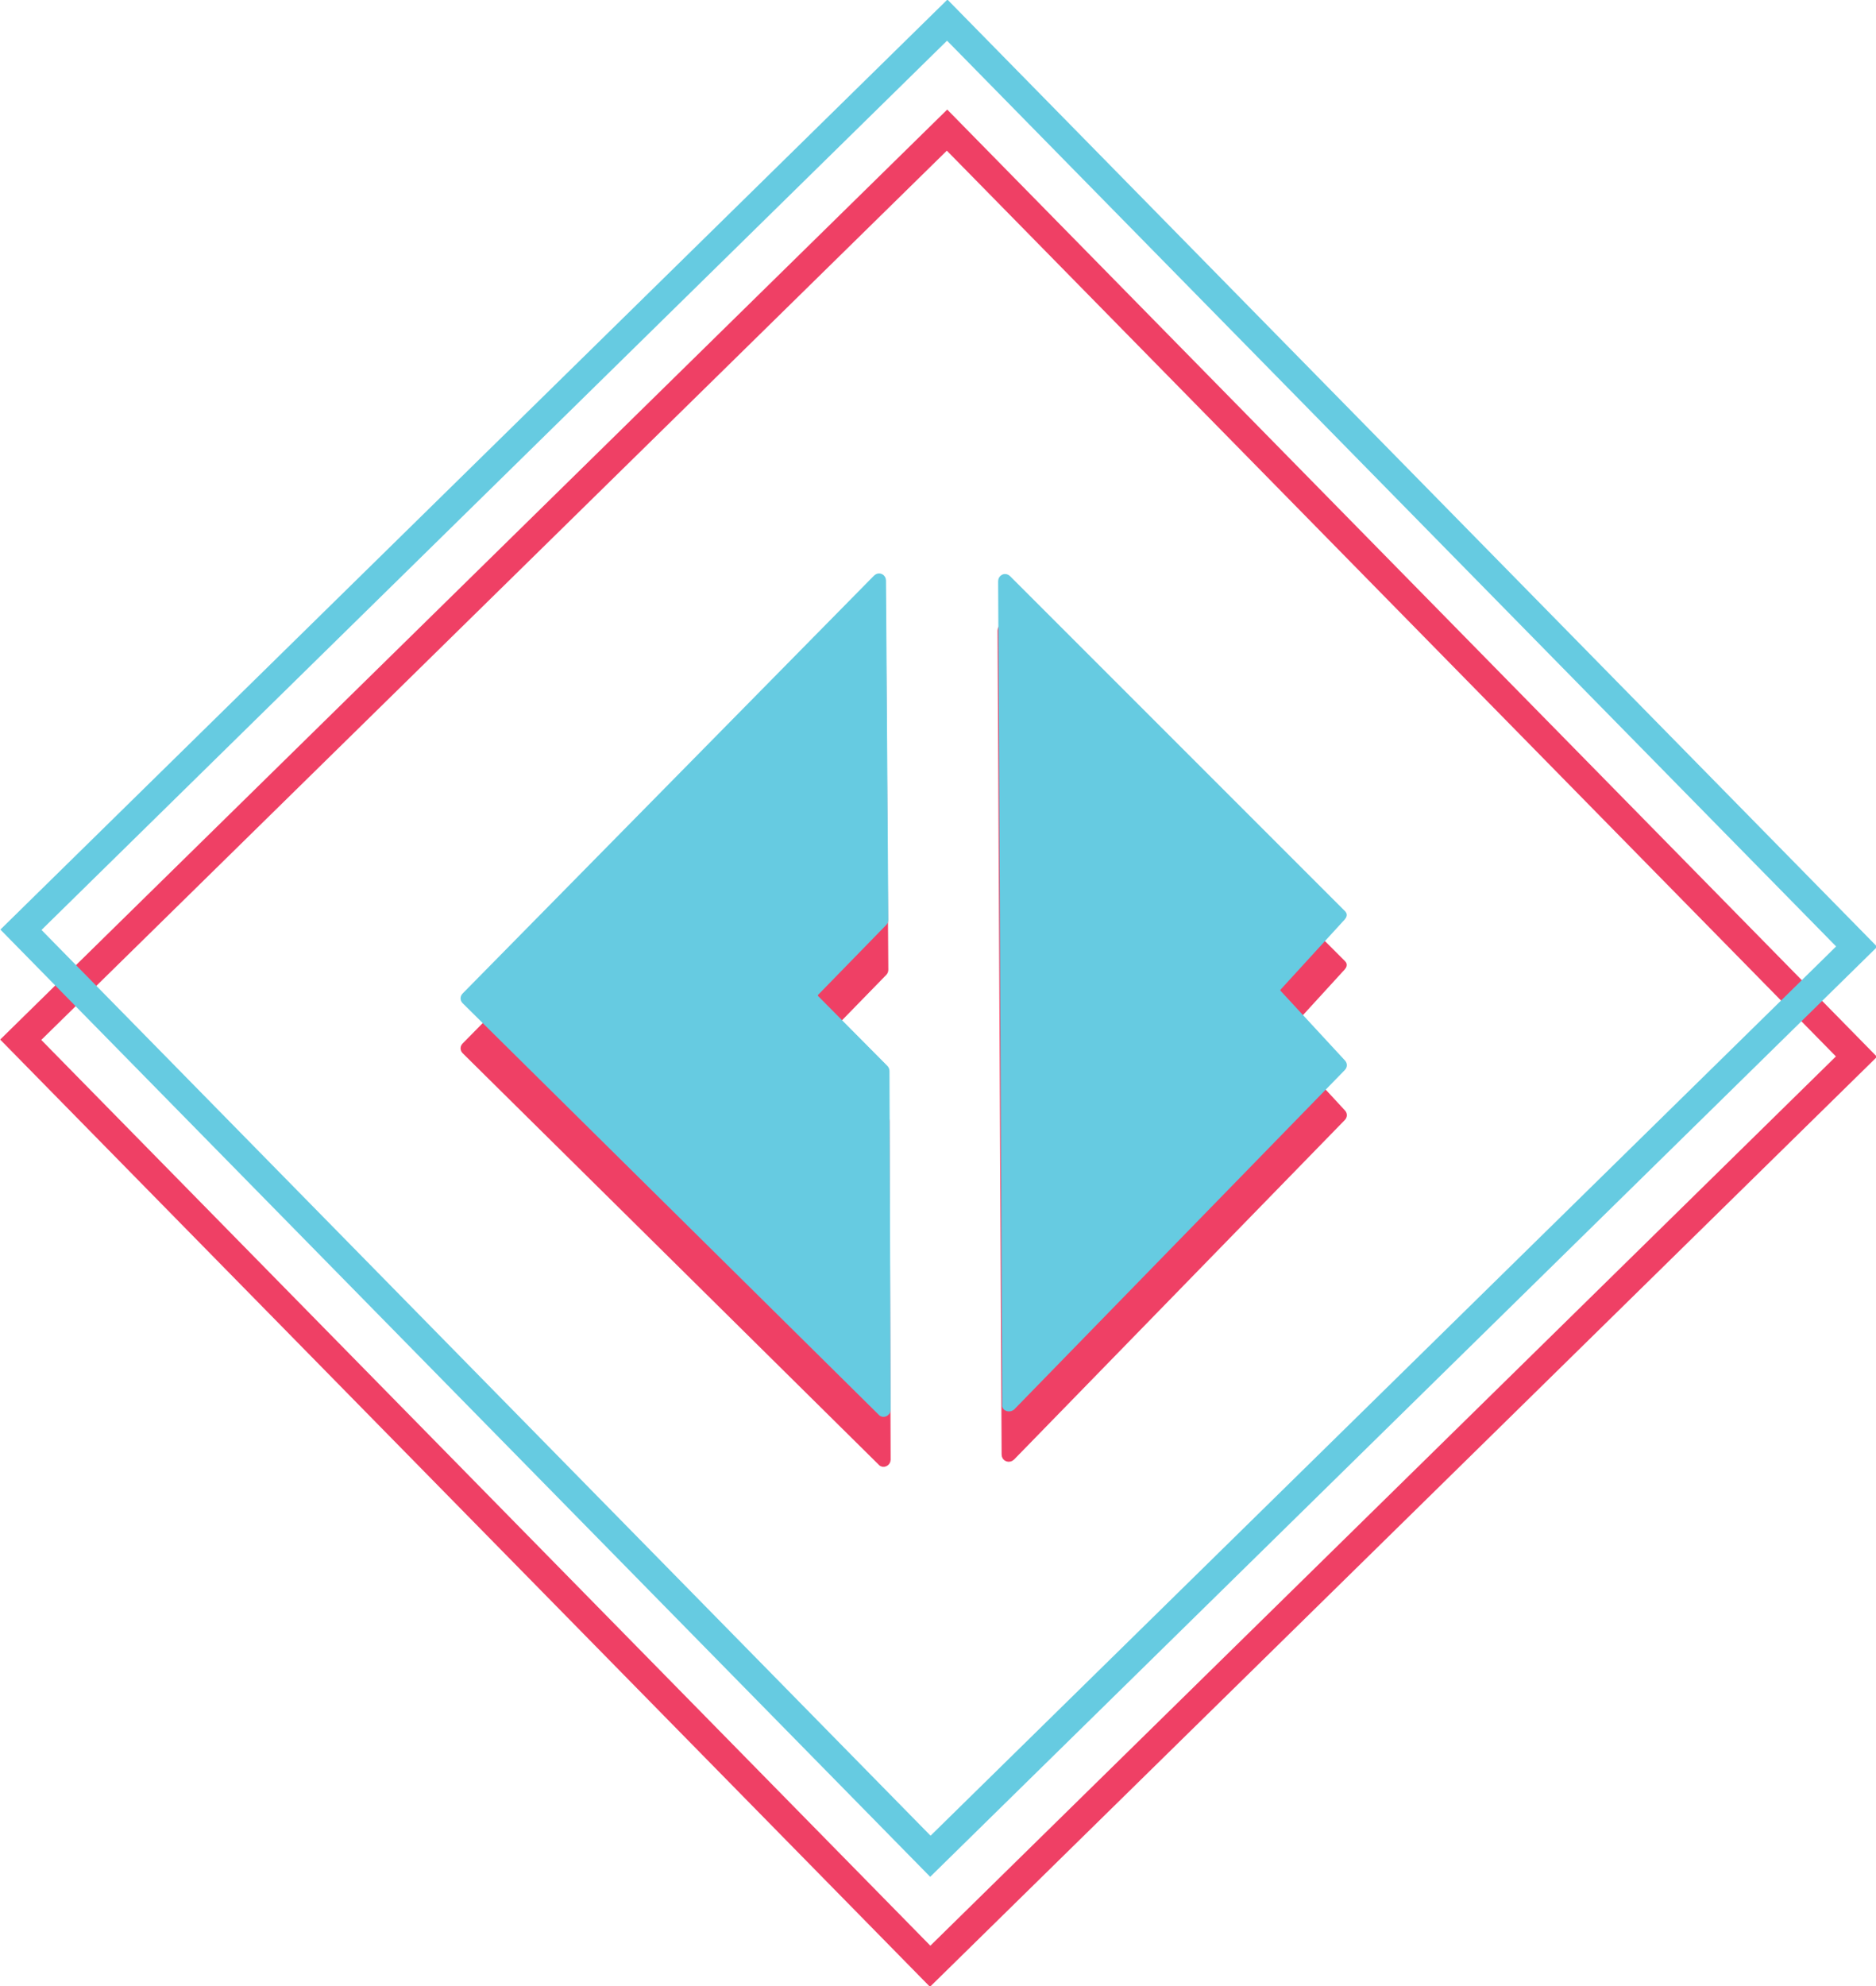 <?xml version="1.0" encoding="utf-8"?>
<!-- Generator: Adobe Illustrator 19.0.0, SVG Export Plug-In . SVG Version: 6.00 Build 0)  -->
<svg version="1.1" id="LOGO" xmlns="http://www.w3.org/2000/svg" xmlns:xlink="http://www.w3.org/1999/xlink" x="0px" y="0px"
	 viewBox="0 0 322.9 341.8" style="enable-background:new 0 0 322.9 341.8;" xml:space="preserve">
<style type="text/css">
	.st0{fill:#EF4065;stroke:#EF4065;stroke-miterlimit:10;}
	.st1{fill:#66CBE1;stroke:#66CBE1;stroke-miterlimit:10;}
	.st2{fill:#EF4065;}
	.st3{fill:none;stroke:#EF4065;stroke-miterlimit:10;}
	.st4{fill:#66CBE1;}
	.st5{fill:none;stroke:#66CBE1;stroke-miterlimit:10;}
	.st6{fill:none;stroke:#EF4065;stroke-width:5;stroke-miterlimit:10;}
	.st7{fill:none;stroke:#66CBE1;stroke-width:5;stroke-miterlimit:10;}
</style>
<g id="XMLID_462_">
	<g id="XMLID_226_">
		<path id="XMLID_230_" class="st0" d="M150.6,108.5l-70.3,71.4c-0.3,0.3-0.3,0.7,0,1l71.1,70.4c0.5,0.5,1.2,0.1,1.2-0.5l-0.1-57.8
			c0-0.2-0.1-0.4-0.2-0.5l-12-12.1c-0.3-0.3-0.3-0.7,0-1l11.8-12.1c0.1-0.1,0.2-0.3,0.2-0.5l-0.4-57.9
			C151.9,108.3,151.1,108,150.6,108.5z"/>
		<path id="XMLID_227_" class="st0" d="M152.8,251.2c0,0.6-0.8,1-1.2,0.5L80,180.9c-0.3-0.3-0.3-0.7,0-1l70.8-71.9
			c0.5-0.5,1.2-0.1,1.2,0.5l0.4,58.4c0,0.2-0.1,0.4-0.2,0.5l-11.7,12c-0.3,0.3-0.3,0.7,0,1l11.9,12c0.1,0.1,0.2,0.3,0.2,0.5
			L152.8,251.2z M80.5,180.9l70.6,69.9c0.5,0.5,1.2,0.1,1.2-0.5l-0.1-57.3c0-0.2-0.1-0.4-0.2-0.5L140,180.5c-0.3-0.3-0.3-0.7,0-1
			l11.8-12.2c0.1-0.1,0.2-0.3,0.2-0.5l-0.3-57.3c0-0.6-0.8-1-1.2-0.5l-69.9,71C80.3,180.2,80.3,180.7,80.5,180.9z"/>
	</g>
</g>
<g id="XMLID_91_">
	<g id="XMLID_231_">
		<path id="XMLID_235_" class="st1" d="M150.6,99.8l-70.3,71.4c-0.3,0.3-0.3,0.7,0,1l71.1,70.4c0.5,0.5,1.2,0.1,1.2-0.5l-0.1-57.8
			c0-0.2-0.1-0.4-0.2-0.5l-12-12.1c-0.3-0.3-0.3-0.7,0-1l11.8-12.1c0.1-0.1,0.2-0.3,0.2-0.5l-0.4-57.9
			C151.9,99.7,151.1,99.4,150.6,99.8z"/>
		<path id="XMLID_232_" class="st1" d="M152.8,242.6c0,0.6-0.8,1-1.2,0.5L80,172.3c-0.3-0.3-0.3-0.7,0-1l70.8-71.9
			c0.5-0.5,1.2-0.1,1.2,0.5l0.4,58.4c0,0.2-0.1,0.4-0.2,0.5l-11.7,12c-0.3,0.3-0.3,0.7,0,1l11.9,12c0.1,0.1,0.2,0.3,0.2,0.5
			L152.8,242.6z M80.5,172.3l70.6,69.9c0.5,0.5,1.2,0.1,1.2-0.5l-0.1-57.3c0-0.2-0.1-0.4-0.2-0.5L140,171.8c-0.3-0.3-0.3-0.7,0-1
			l11.8-12.2c0.1-0.1,0.2-0.3,0.2-0.5l-0.3-57.3c0-0.6-0.8-1-1.2-0.5l-69.9,71C80.3,171.6,80.3,172,80.5,172.3z"/>
	</g>
</g>
<g id="XMLID_467_">
	<path id="XMLID_141_" class="st2" d="M174.2,250.8l56.9-58.4c0.3-0.3,0.3-0.7,0-1l-11-11.9c-0.3-0.3-0.3-0.7,0-1l10.7-11.7
		c0.3-0.3,0.7-0.7,0.4-1L173.4,108c-0.5-0.5-1.2-0.1-1.2,0.5l0.7,141.8C172.9,251,173.7,251.3,174.2,250.8z"/>
	<path id="XMLID_120_" class="st3" d="M174.2,250.8l56.9-58.4c0.3-0.3,0.3-0.7,0-1l-11-11.9c-0.3-0.3-0.3-0.7,0-1l10.7-11.7
		c0.3-0.3,0.7-0.7,0.4-1L173.4,108c-0.5-0.5-1.2-0.1-1.2,0.5l0.7,141.8C172.9,251,173.7,251.3,174.2,250.8z"/>
</g>
<g id="XMLID_90_">
	<path id="XMLID_157_" class="st4" d="M174.2,242.2l56.9-58.4c0.3-0.3,0.3-0.7,0-1l-11-11.9c-0.3-0.3-0.3-0.7,0-1l10.7-11.7
		c0.3-0.3,0.7-0.7,0.4-1l-57.7-57.7c-0.5-0.5-1.2-0.1-1.2,0.5l0.7,141.8C172.9,242.3,173.7,242.6,174.2,242.2z"/>
	<path id="XMLID_156_" class="st5" d="M174.2,242.2l56.9-58.4c0.3-0.3,0.3-0.7,0-1l-11-11.9c-0.3-0.3-0.3-0.7,0-1l10.7-11.7
		c0.3-0.3,0.7-0.7,0.4-1l-57.7-57.7c-0.5-0.5-1.2-0.1-1.2,0.5l0.7,141.8C172.9,242.3,173.7,242.6,174.2,242.2z"/>
</g>
<g id="XMLID_468_">
	
		<rect id="XMLID_213_" x="49.8" y="68.7" transform="matrix(0.714 -0.701 0.701 0.714 -80.148 164.782)" class="st6" width="223.3" height="223.3"/>
</g>
<g id="XMLID_89_">
	
		<rect id="XMLID_215_" x="49.8" y="49.8" transform="matrix(0.714 -0.701 0.701 0.714 -66.862 159.349)" class="st7" width="223.3" height="223.3"/>
</g>
</svg>
